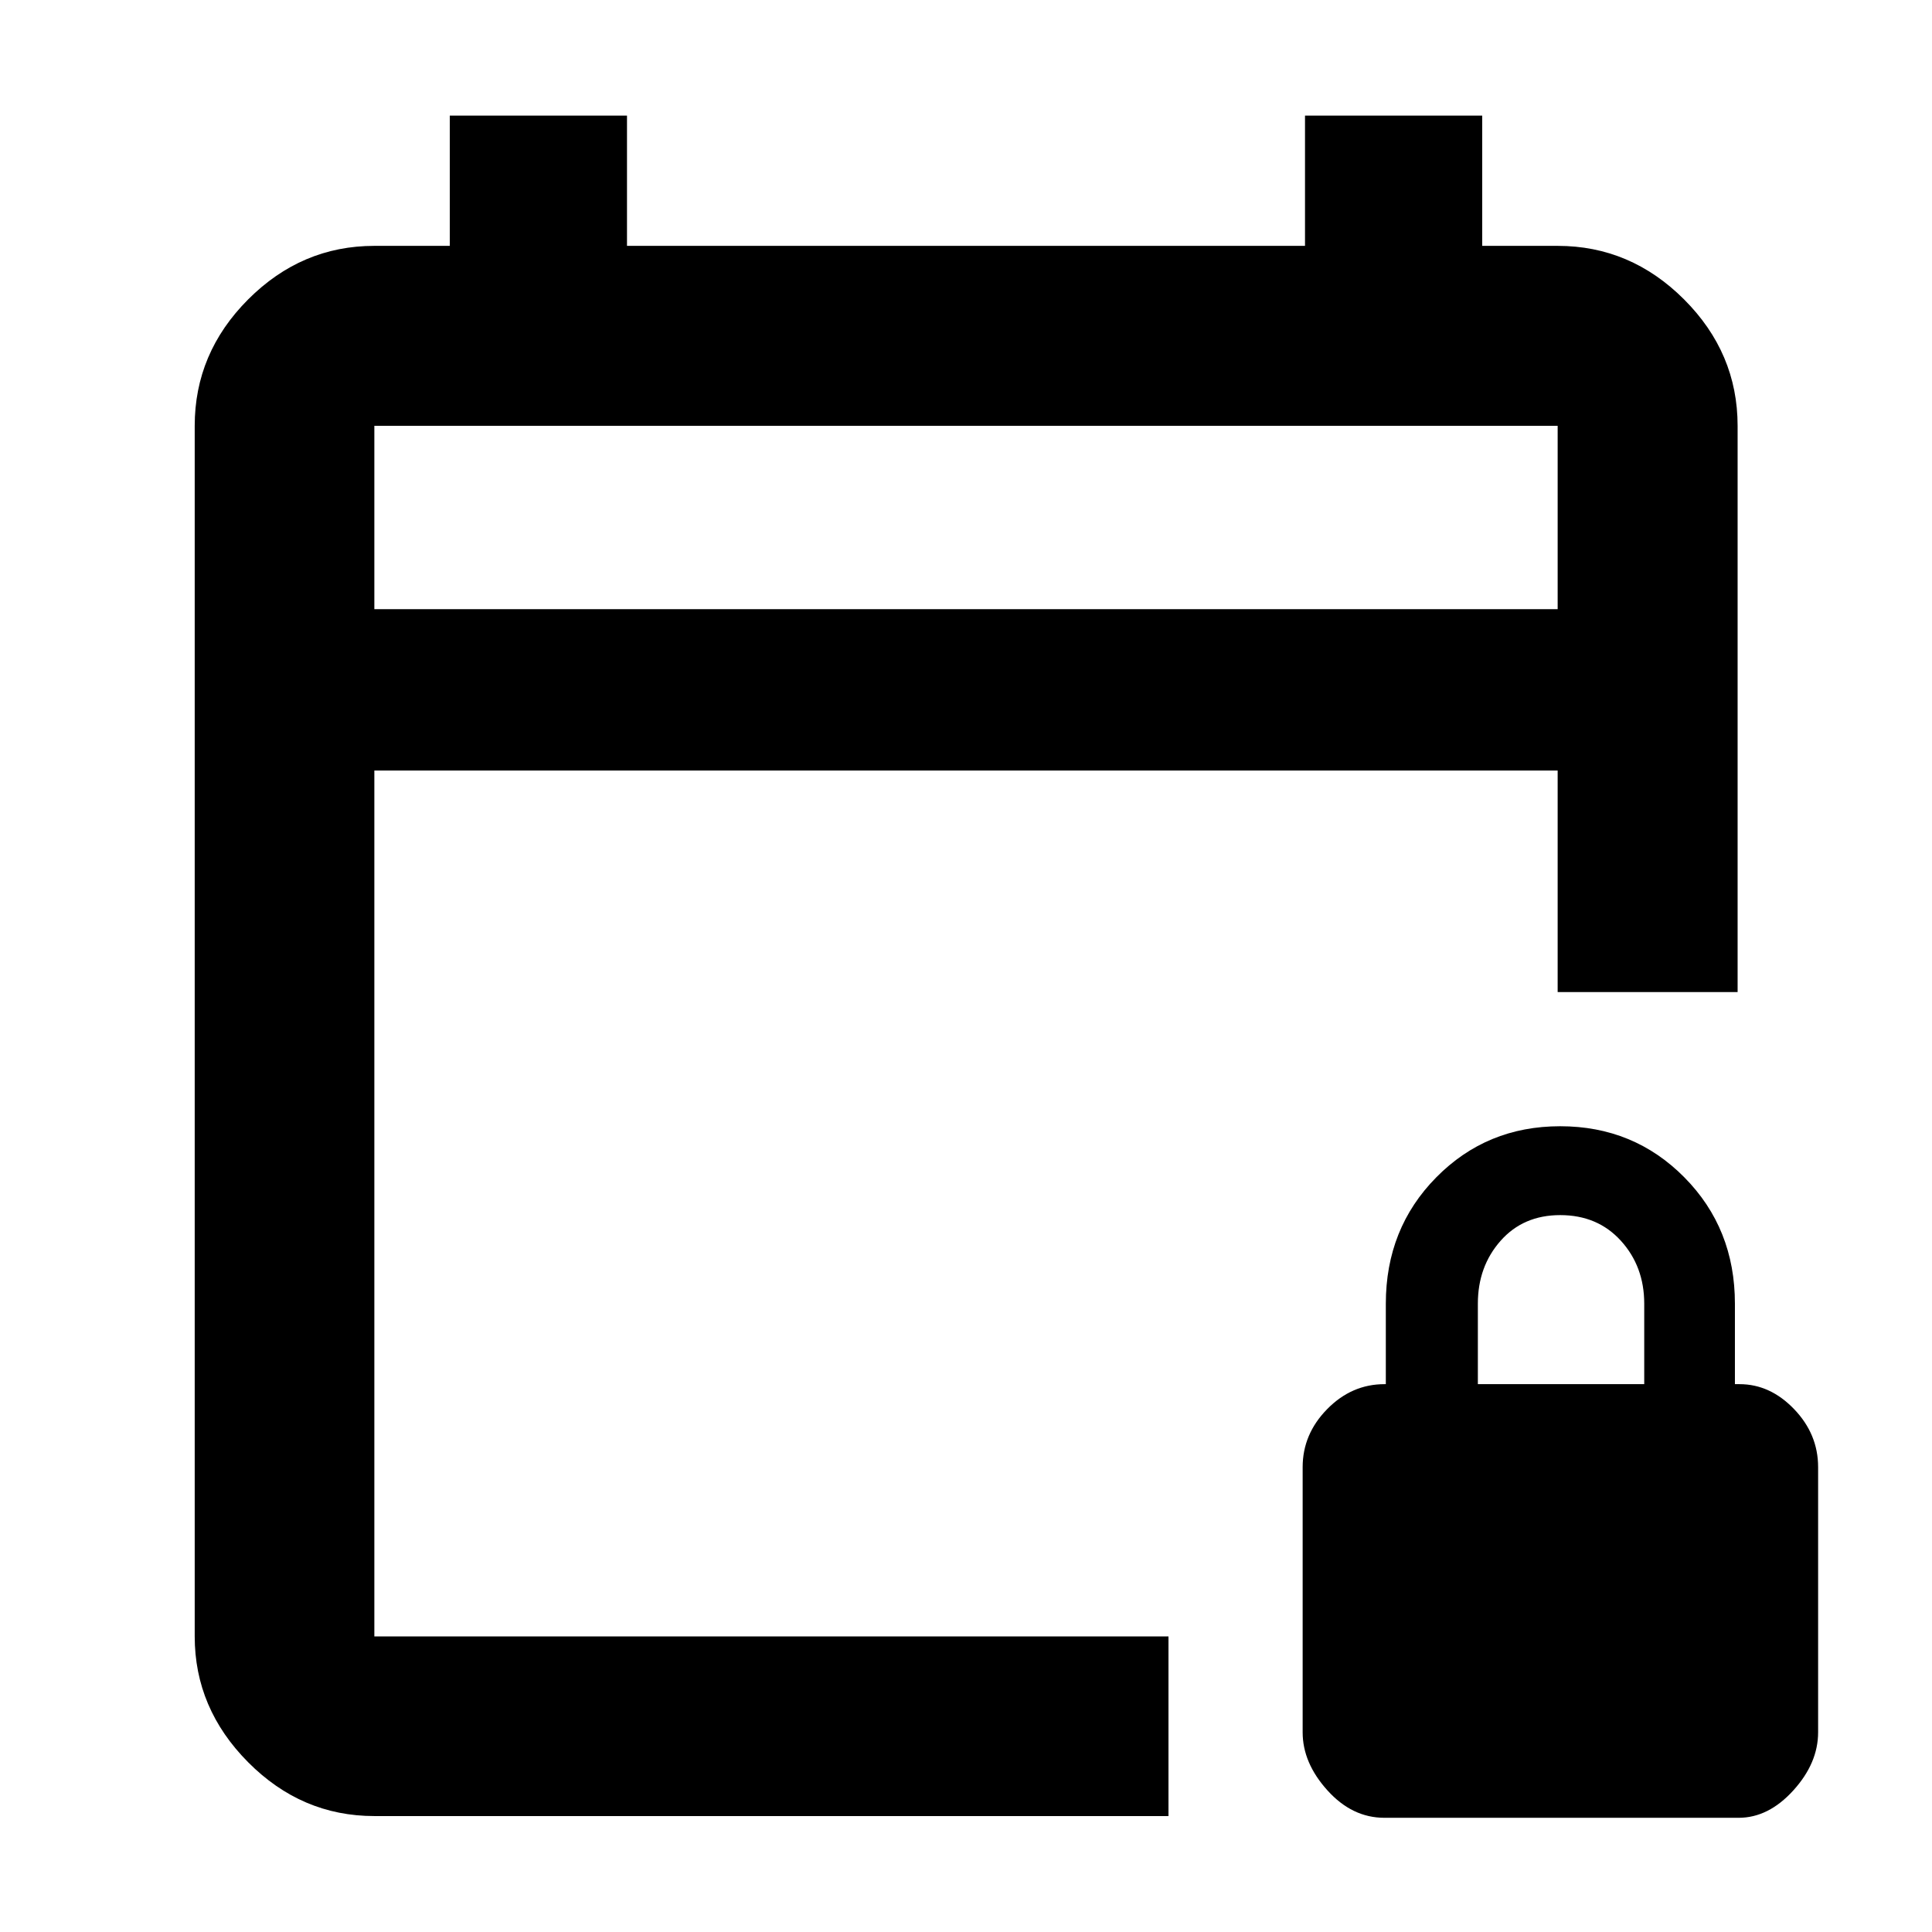 <svg xmlns="http://www.w3.org/2000/svg" height="40" viewBox="0 -960 960 960" width="40"><path d="M186.01-57.61q-36.14 0-62.7-26.73-26.56-26.72-26.56-62.53v-601.54q0-36.21 26.56-62.82 26.56-26.6 62.7-26.6h37.49v-64.72h88.05v64.72h336.9v-64.72h88.05v64.72h37.49q36.2 0 62.81 26.6 26.61 26.61 26.61 62.82v281.37h-89.42v-110.09H186.01v430.26h394.6v89.26h-394.6Zm0-599.69h587.98v-91.11H186.01v91.11Zm0 0v-91.11 91.11ZM687.89-56.75q-16.01 0-28.31-13.64-12.3-13.64-12.3-28.84v-131.75q0-16.41 12.16-28.82 12.17-12.42 28.52-12.42h.65v-40q0-37.36 25.06-62.76 25.05-25.4 61.58-25.4 36.58 0 61.7 25.4 25.12 25.4 25.12 62.76v40h2.29q15.22 0 27.13 12.42 11.92 12.41 11.92 28.81v131.74q0 15.34-12.34 28.92-12.33 13.58-27.14 13.58H687.89Zm46.45-215.47h82.67v-40q0-18.46-11.58-31.23t-30.17-12.77q-18.35 0-29.63 12.77-11.29 12.77-11.29 31.23v40Z"/></svg>